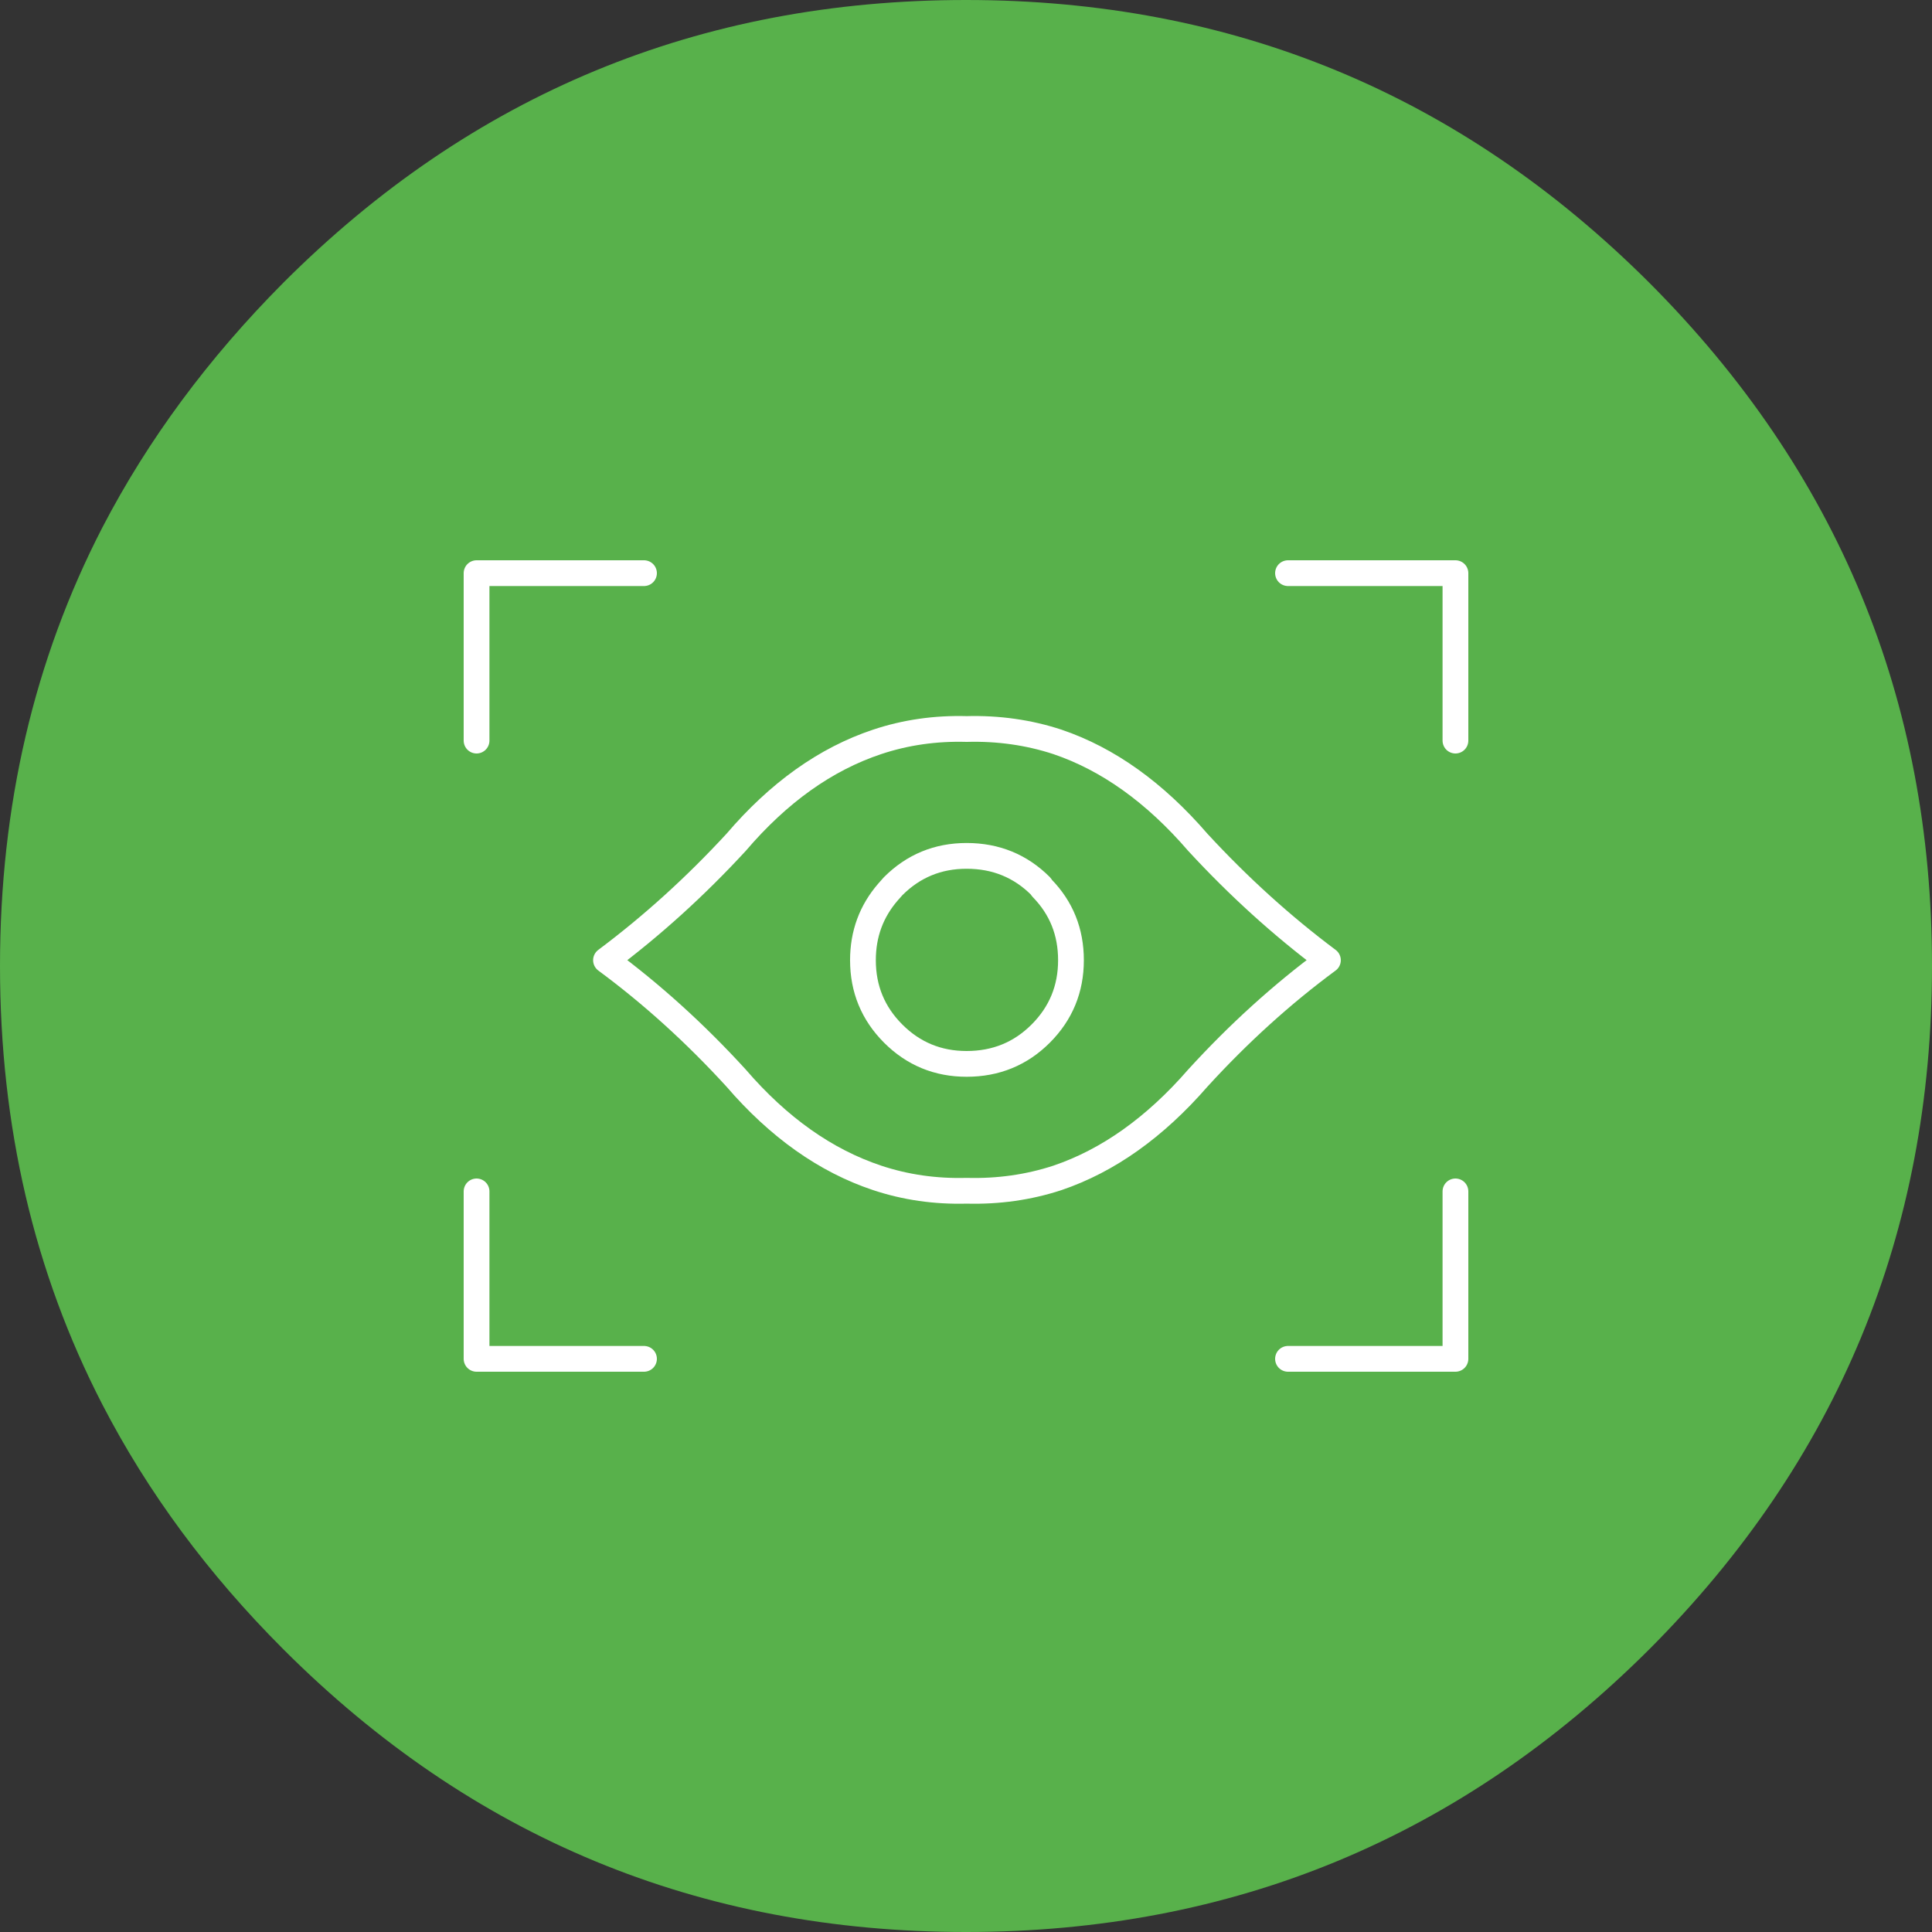 <?xml version="1.0" encoding="utf-8"?>
<!-- Generator: Adobe Illustrator 16.0.0, SVG Export Plug-In . SVG Version: 6.00 Build 0)  -->
<!DOCTYPE svg PUBLIC "-//W3C//DTD SVG 1.1//EN" "http://www.w3.org/Graphics/SVG/1.1/DTD/svg11.dtd">
<svg version="1.1" id="Layer_1" xmlns="http://www.w3.org/2000/svg" xmlns:xlink="http://www.w3.org/1999/xlink" x="0px" y="0px"
	 width="150px" height="150px" viewBox="0 0 150 150" enable-background="new 0 0 150 150" xml:space="preserve">
<rect x="0" y="0" width="150" height="150" fill="#333333" stroke="none"/>
<g>
	<path fill="#58B14B" d="M68.1,57.6c2.2-0.733,4.517-1.066,6.95-1c2.467-0.066,4.816,0.267,7.05,1c3.934,1.333,7.567,3.934,10.9,7.8
		c3.167,3.434,6.533,6.484,10.1,9.15c-3.566,2.633-6.933,5.684-10.1,9.15c-3.333,3.833-6.967,6.416-10.9,7.75
		c-2.233,0.732-4.583,1.066-7.05,1c-2.434,0.066-4.75-0.268-6.95-1c-4-1.334-7.649-3.917-10.949-7.75
		c-3.167-3.467-6.534-6.518-10.101-9.15c3.566-2.666,6.934-5.717,10.101-9.15C60.45,61.533,64.1,58.933,68.1,57.6
		c-4,1.333-7.649,3.934-10.949,7.8c-3.167,3.434-6.534,6.484-10.101,9.15c3.566,2.633,6.934,5.684,10.101,9.15
		c3.3,3.833,6.949,6.416,10.949,7.75c2.2,0.732,4.517,1.066,6.95,1c2.467,0.066,4.816-0.268,7.05-1
		c3.934-1.334,7.567-3.917,10.9-7.75c3.167-3.467,6.533-6.518,10.1-9.15c-3.566-2.666-6.933-5.717-10.1-9.15
		c-3.333-3.866-6.967-6.467-10.9-7.8c-2.233-0.733-4.583-1.066-7.05-1C72.616,56.533,70.3,56.866,68.1,57.6 M37,57.5v-13h13H37V57.5
		 M113,57.5v-13h-13h13V57.5 M75,0c20.7,0,38.383,7.316,53.05,21.95C142.684,36.616,150,54.3,150,75s-7.316,38.384-21.95,53.05
		C113.383,142.683,95.7,150,75,150s-38.366-7.317-53-21.95c-5.834-5.834-10.517-12.166-14.05-19C2.65,98.783,0,87.433,0,75
		c0-12.434,2.65-23.784,7.95-34.05c3.533-6.801,8.216-13.134,14.05-19C36.634,7.316,54.3,0,75,0 M37,92.5v13h13H37V92.5
		 M83.15,74.55c0-2.2-0.75-4.066-2.25-5.6L80.8,68.8c-1.566-1.566-3.483-2.35-5.75-2.35c-2.233,0-4.133,0.783-5.7,2.35l-0.399,0.45
		c-1.3,1.5-1.95,3.267-1.95,5.3c0,2.233,0.783,4.133,2.35,5.7c1.567,1.566,3.467,2.35,5.7,2.35c2.267,0,4.184-0.783,5.75-2.35
		C82.366,78.683,83.15,76.783,83.15,74.55c0,2.233-0.784,4.133-2.351,5.7c-1.566,1.566-3.483,2.35-5.75,2.35
		c-2.233,0-4.133-0.783-5.7-2.35c-1.566-1.567-2.35-3.467-2.35-5.7c0-2.033,0.65-3.8,1.95-5.3l0.399-0.45
		c1.567-1.566,3.467-2.35,5.7-2.35c2.267,0,4.184,0.783,5.75,2.35l0.101,0.15C82.4,70.483,83.15,72.35,83.15,74.55 M113,92.5v13h-13
		h13V92.5"/>
	<path fill="none" stroke="#FFFFFF" stroke-width="2" stroke-linecap="round" stroke-linejoin="round" d="M100,44.5h13v13 M50,44.5
		H37v13 M68.1,57.6c-4,1.333-7.649,3.934-10.949,7.8c-3.167,3.434-6.534,6.484-10.101,9.15c3.566,2.633,6.934,5.684,10.101,9.15
		c3.3,3.833,6.949,6.416,10.949,7.75c2.2,0.732,4.517,1.066,6.95,1c2.467,0.066,4.816-0.268,7.05-1
		c3.934-1.334,7.567-3.917,10.9-7.75c3.167-3.467,6.533-6.518,10.1-9.15c-3.566-2.666-6.933-5.717-10.1-9.15
		c-3.333-3.866-6.967-6.467-10.9-7.8c-2.233-0.733-4.583-1.066-7.05-1C72.616,56.533,70.3,56.866,68.1,57.6 M83.15,74.55
		c0,2.233-0.784,4.133-2.351,5.7c-1.566,1.566-3.483,2.35-5.75,2.35c-2.233,0-4.133-0.783-5.7-2.35
		c-1.566-1.567-2.35-3.467-2.35-5.7c0-2.033,0.65-3.8,1.95-5.3l0.399-0.45c1.567-1.566,3.467-2.35,5.7-2.35
		c2.267,0,4.184,0.783,5.75,2.35l0.101,0.15C82.4,70.483,83.15,72.35,83.15,74.55 M50,105.5H37v-13 M100,105.5h13v-13"/>
</g>
</svg>
